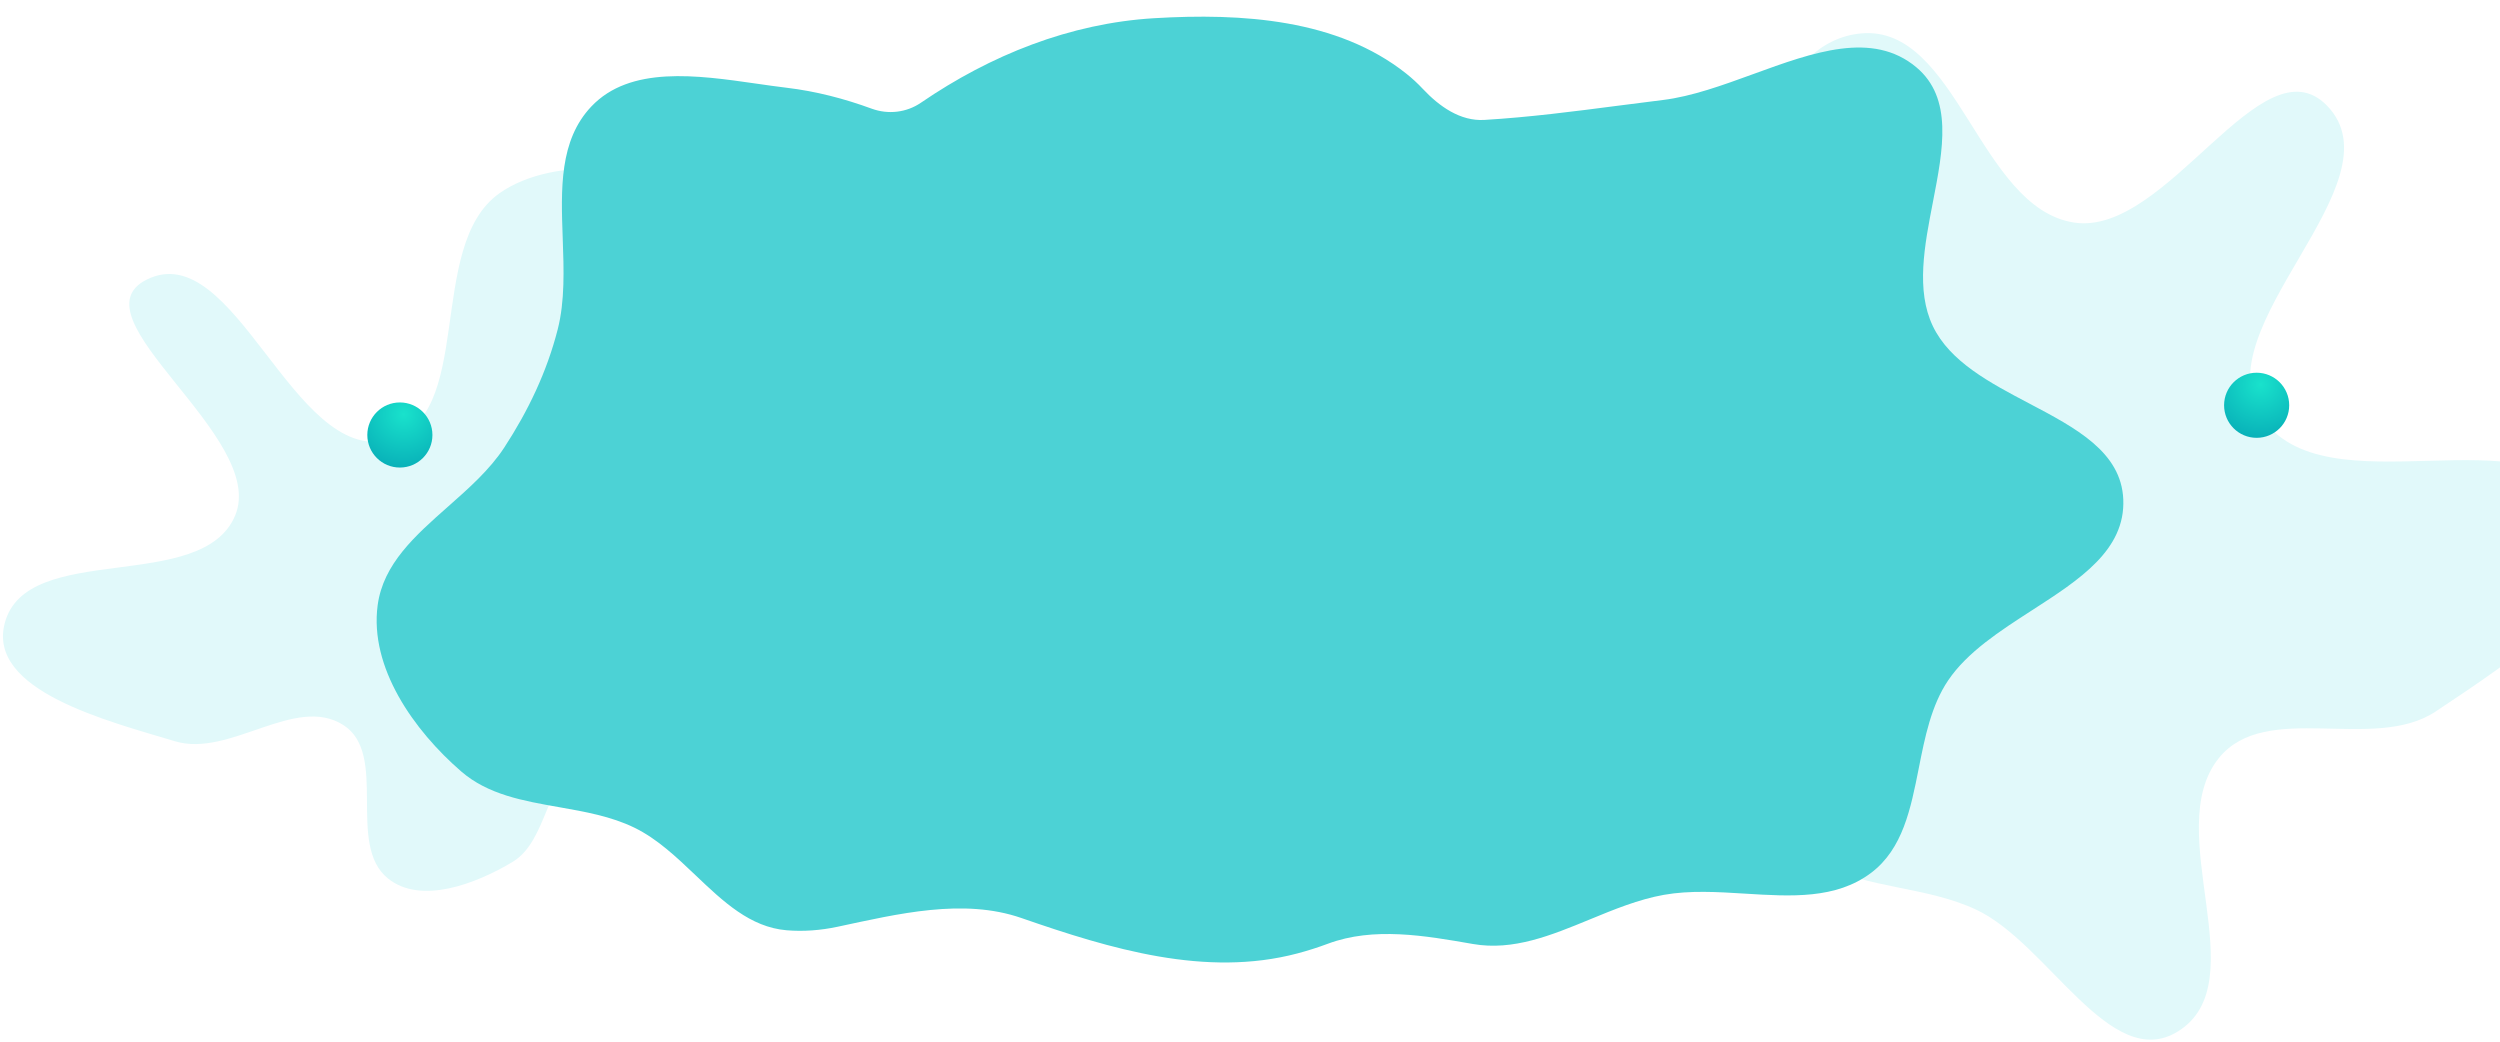 <svg width="1920" height="800" viewBox="0 0 1920 800" fill="none" xmlns="http://www.w3.org/2000/svg">
<g clip-path="url(#clip0_301_6867)">
<path fill-rule="evenodd" clip-rule="evenodd" d="M297.784 338.024C365.979 321.359 326.239 189.218 383.439 148.518C425.392 118.666 512.706 122.938 534.509 169.583C564.072 232.832 510.12 304.952 487.419 370.974C477.076 401.055 420.932 424.033 437.733 451.042C475.375 511.553 606.057 499.654 611.659 570.697C616.011 625.881 499.328 563.241 448.267 584.618C418.773 596.966 421.052 645.56 393.617 661.982C365.652 678.72 323.232 695.128 297.899 674.623C265.745 648.597 298.58 579.323 263.808 556.914C226.948 533.16 176.484 581.972 134.498 569.32C83.024 553.809 -10.161 530.474 3.659 478.521C20.615 414.777 155.443 456.705 180.666 395.758C205.629 335.436 54.309 243.503 112.864 214.638C180.173 181.458 224.887 355.837 297.784 338.024Z" fill="#E1F9FA"/>
<path fill-rule="evenodd" clip-rule="evenodd" d="M1736.55 319.879C1785.69 394.209 1945.65 313.026 1991.12 389.651C2025.13 446.961 1926.22 509.103 1870.88 546.231C1823.04 578.329 1740.2 537.383 1704.05 582.243C1659.11 638.001 1733.51 754.138 1672.77 792.062C1620.92 824.434 1573.02 724.536 1517.67 698.606C1479.38 680.669 1434.98 682.771 1397.54 663.133C1357.77 642.279 1318.54 617.778 1293.06 580.812C1266.97 542.978 1227.48 490.432 1251.42 451.2C1283.99 397.798 1399.73 432.694 1419.59 373.379C1440.76 310.19 1335.74 260.4 1337.63 193.789C1339.46 129.146 1365.04 31.426 1429.45 25.652C1502.94 19.064 1519.87 159.58 1592.78 170.916C1664.21 182.023 1737.07 29.272 1787.27 81.286C1844.45 140.532 1691.14 251.191 1736.55 319.879Z" fill="#E1F9FA"/>
<path d="M1080 56.527C1027.2 14.583 953.738 9.938 886.432 13.979C821.707 17.865 760.76 42.286 707.25 78.907C696.195 86.473 682.104 88.085 669.523 83.481C648.408 75.753 626.636 70.073 604.1 67.386C596.684 66.502 588.965 65.391 581.083 64.258C535.298 57.672 483.978 50.29 454.146 81.788C429.471 107.842 430.808 145.092 432.172 183.075C433.029 206.957 433.897 231.128 428.316 252.989C420.005 285.547 405.655 315.546 387.289 343.686C376.137 360.772 359.99 375.033 344.016 389.143C318.926 411.304 294.261 433.09 290.036 464.854C283.679 512.648 317.751 560.898 354.197 592.462C374.8 610.305 401.802 615.054 429.114 619.857C449.144 623.38 469.342 626.932 487.305 635.7C504.811 644.245 519.624 658.337 534.269 672.27C555.372 692.346 576.129 712.093 604.1 714.444C616.927 715.522 630.197 714.537 643.26 711.749C689.459 701.886 739.823 689.545 784.448 705.043C853.126 728.895 926.112 750.817 996.399 732.235C1004.35 730.134 1012.15 727.639 1019.81 724.781C1054.95 711.66 1094.28 718.533 1131.24 724.992C1162.1 730.386 1191.32 718.346 1220.9 706.155C1239.56 698.469 1258.35 690.722 1277.8 687.248C1297.82 683.673 1319.2 685.005 1340.38 686.324C1375.5 688.512 1410.07 690.666 1436.98 670.371C1461.33 652.014 1467.42 621.257 1473.63 589.943C1478.36 566.053 1483.16 541.838 1496.17 522.56C1510.9 500.743 1536.06 484.517 1560.67 468.648C1597.12 445.142 1632.36 422.418 1630.68 383.461C1629.11 347.057 1594.23 328.701 1558.2 309.737C1528.26 293.976 1497.52 277.794 1484.44 250.481C1471.3 223.058 1477.99 188.614 1484.49 155.114C1492.37 114.523 1499.98 75.317 1471.73 51.661C1438.12 23.507 1392.54 40.115 1346.5 56.894C1322.96 65.471 1299.3 74.092 1277.06 76.804C1265.36 78.23 1253.78 79.735 1242.25 81.233C1208.25 85.653 1174.71 90.011 1140.01 92.1C1121.51 93.213 1105.39 81.761 1092.71 68.247C1088.82 64.099 1084.6 60.181 1080 56.527Z" fill="#4CD2D5"/>
<g filter="url(#filter0_d_301_6867)">
<circle cx="307.1" cy="328.078" r="25" fill="url(#paint0_radial_301_6867)"/>
</g>
<g filter="url(#filter1_d_301_6867)">
<circle cx="1733.1" cy="305.252" r="25" fill="url(#paint1_radial_301_6867)"/>
</g>
</g>
<defs>
<filter id="filter0_d_301_6867" x="273.1" y="300.078" width="68" height="68" filterUnits="userSpaceOnUse" color-interpolation-filters="sRGB">
<feFlood flood-opacity="0" result="BackgroundImageFix"/>
<feColorMatrix in="SourceAlpha" type="matrix" values="0 0 0 0 0 0 0 0 0 0 0 0 0 0 0 0 0 0 127 0" result="hardAlpha"/>
<feMorphology radius="5" operator="erode" in="SourceAlpha" result="effect1_dropShadow_301_6867"/>
<feOffset dy="6"/>
<feGaussianBlur stdDeviation="7"/>
<feComposite in2="hardAlpha" operator="out"/>
<feColorMatrix type="matrix" values="0 0 0 0 0.035 0 0 0 0 0.694 0 0 0 0 0.725 0 0 0 0.4 0"/>
<feBlend mode="normal" in2="BackgroundImageFix" result="effect1_dropShadow_301_6867"/>
<feBlend mode="normal" in="SourceGraphic" in2="effect1_dropShadow_301_6867" result="shape"/>
</filter>
<filter id="filter1_d_301_6867" x="1699.1" y="277.252" width="68" height="68" filterUnits="userSpaceOnUse" color-interpolation-filters="sRGB">
<feFlood flood-opacity="0" result="BackgroundImageFix"/>
<feColorMatrix in="SourceAlpha" type="matrix" values="0 0 0 0 0 0 0 0 0 0 0 0 0 0 0 0 0 0 127 0" result="hardAlpha"/>
<feMorphology radius="5" operator="erode" in="SourceAlpha" result="effect1_dropShadow_301_6867"/>
<feOffset dy="6"/>
<feGaussianBlur stdDeviation="7"/>
<feComposite in2="hardAlpha" operator="out"/>
<feColorMatrix type="matrix" values="0 0 0 0 0.035 0 0 0 0 0.694 0 0 0 0 0.725 0 0 0 0.4 0"/>
<feBlend mode="normal" in2="BackgroundImageFix" result="effect1_dropShadow_301_6867"/>
<feBlend mode="normal" in="SourceGraphic" in2="effect1_dropShadow_301_6867" result="shape"/>
</filter>
<radialGradient id="paint0_radial_301_6867" cx="0" cy="0" r="1" gradientUnits="userSpaceOnUse" gradientTransform="translate(310.1 312.078) rotate(105.018) scale(42.45)">
<stop stop-color="#19E2CC"/>
<stop offset="1" stop-color="#08B0B8"/>
</radialGradient>
<radialGradient id="paint1_radial_301_6867" cx="0" cy="0" r="1" gradientUnits="userSpaceOnUse" gradientTransform="translate(1736.1 289.252) rotate(105.018) scale(42.45)">
<stop stop-color="#19E2CC"/>
<stop offset="1" stop-color="#08B0B8"/>
</radialGradient>
<clipPath id="clip0_301_6867">
<rect width="1920" height="800" fill="white"/>
</clipPath>
</defs>
</svg>
